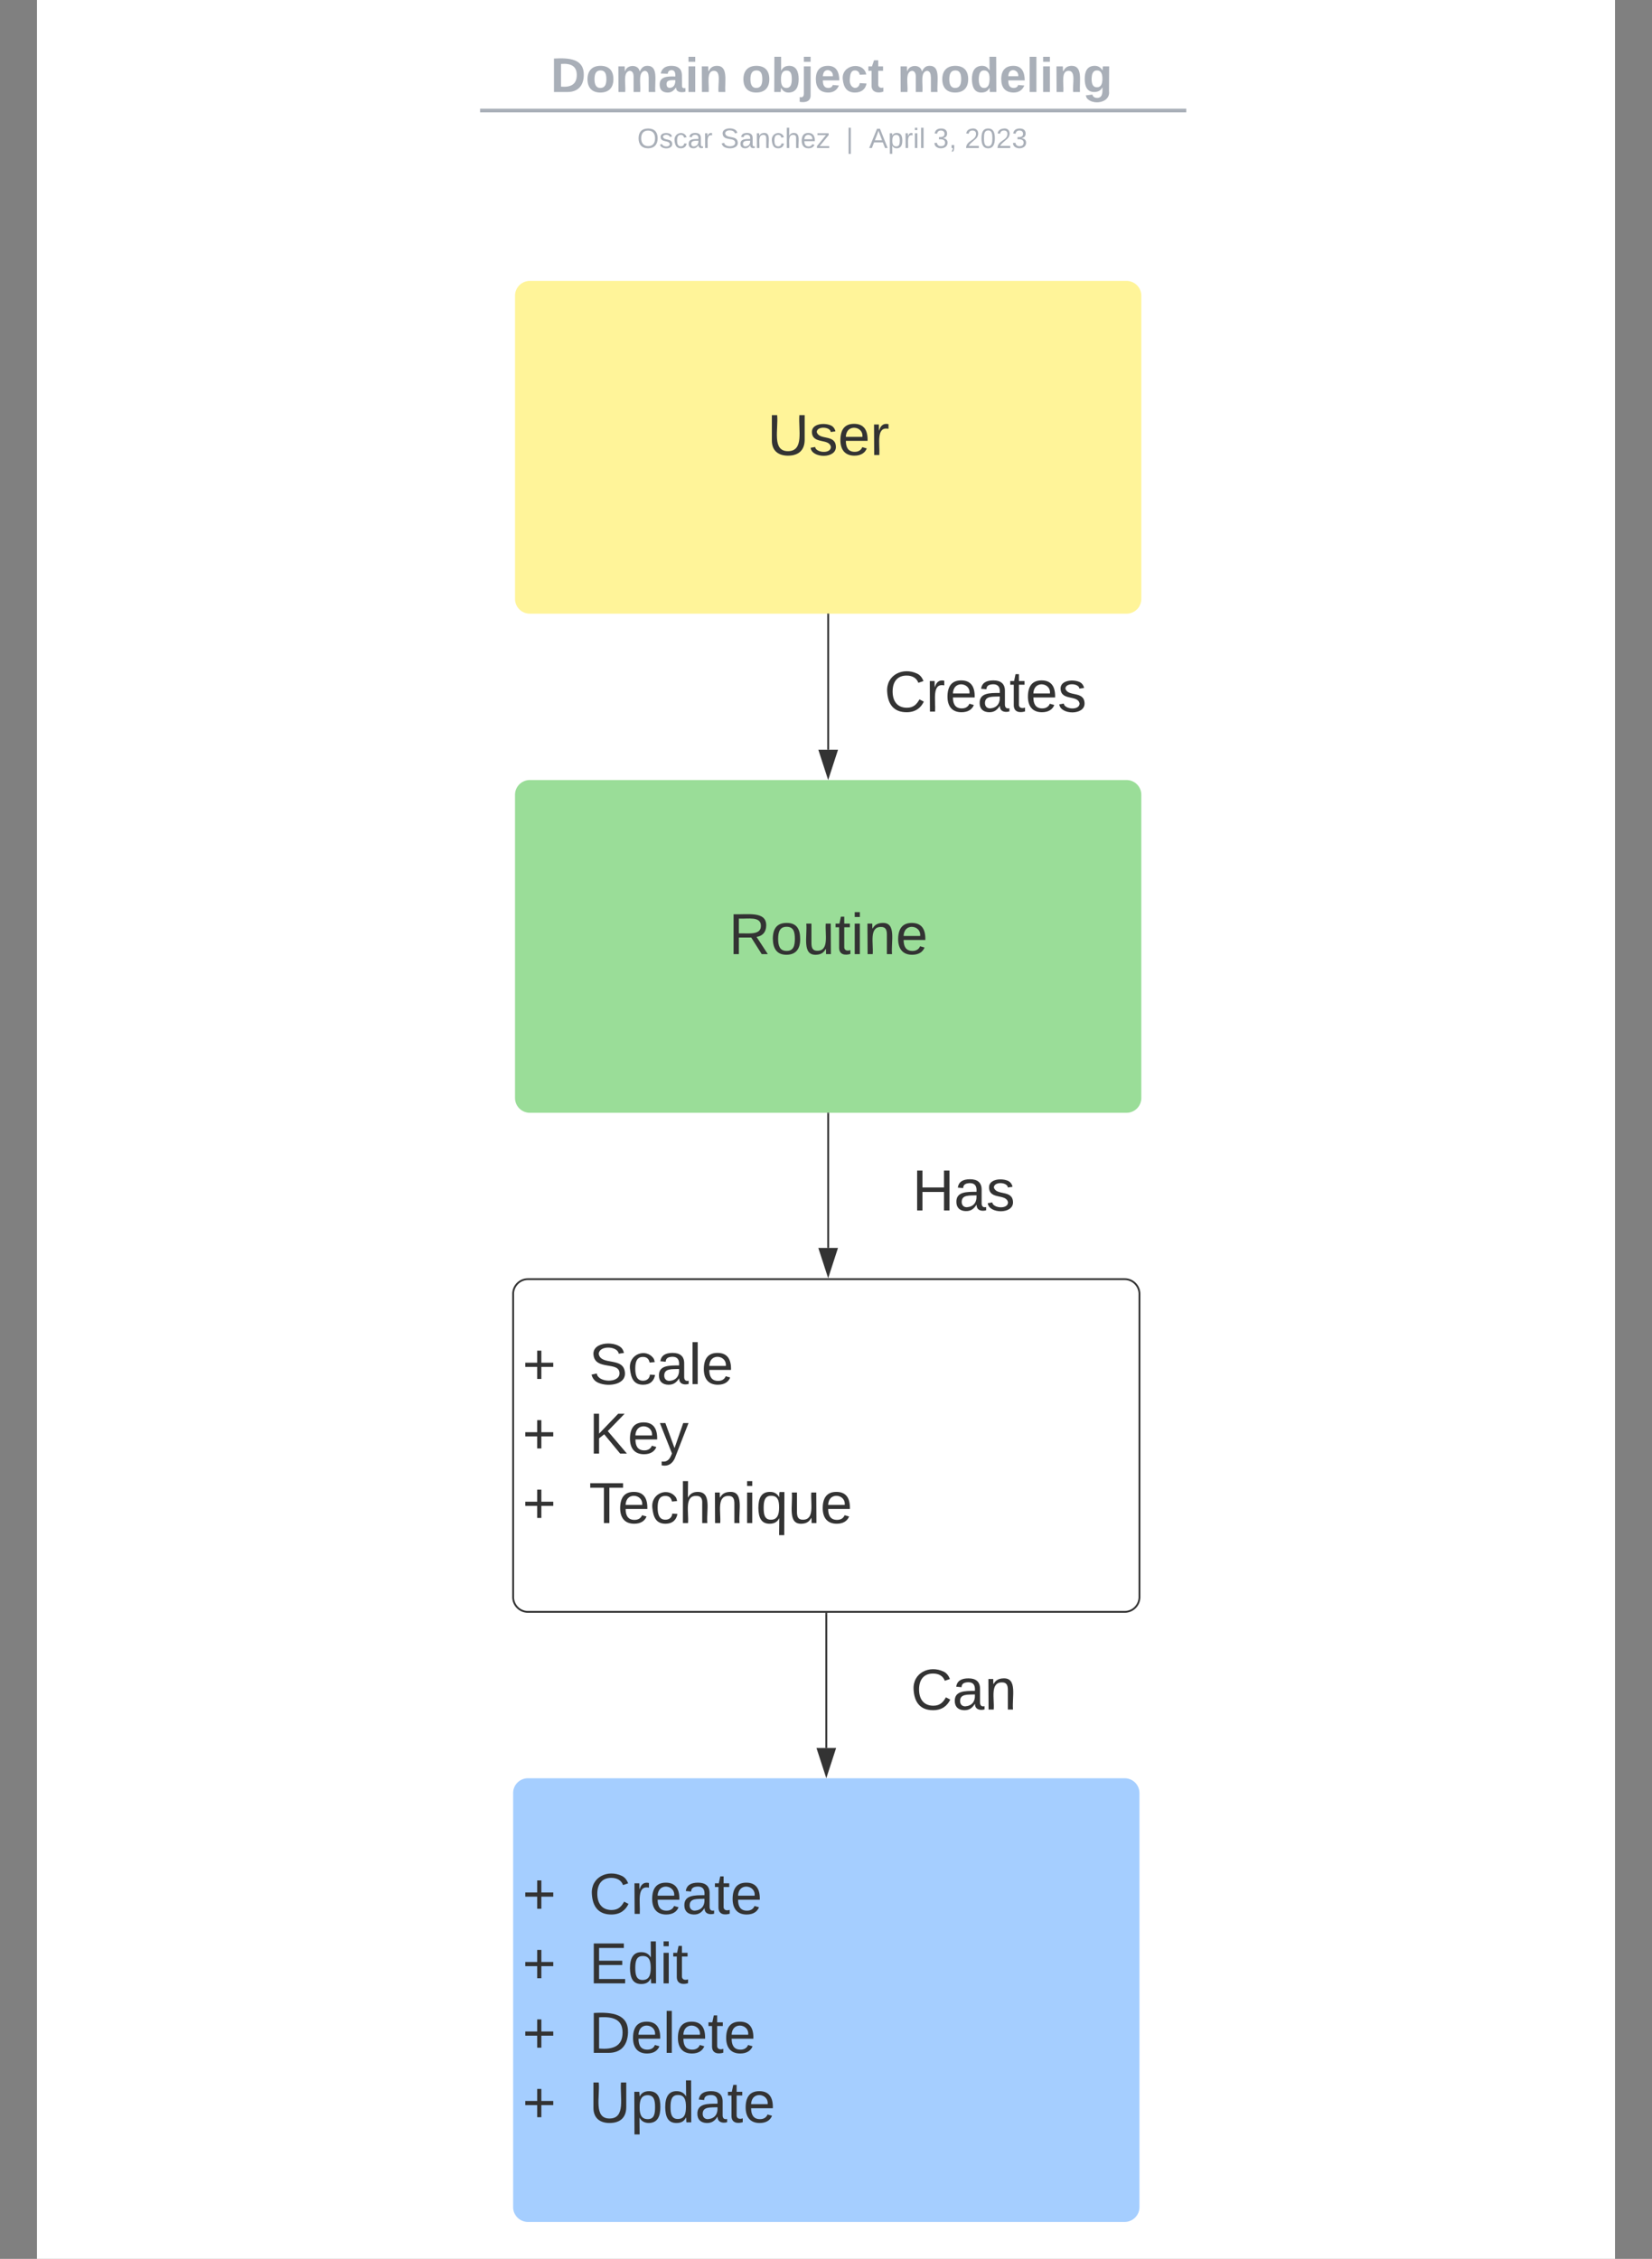 <svg xmlns="http://www.w3.org/2000/svg" xmlns:xlink="http://www.w3.org/1999/xlink" xmlns:lucid="lucid" width="893.71" height="1222.17"><rect width="100%" height="100%" fill="#808080" stroke="none"/><g transform="translate(20 -48)" lucid:page-tab-id="0_0"><path d="M0 0h853.7v1360H0z" fill="#fff"/><path d="M0 76a8 8 0 0 1 8-8h836.75a8 8 0 0 1 8 8v25.16a8 8 0 0 1-8 8H8a8 8 0 0 1-8-8z" stroke="#000" stroke-opacity="0" stroke-width="2" fill="#fff" fill-opacity="0"/><use xlink:href="#a" transform="matrix(1,0,0,1,4,72) translate(273.94 25.783)"/><use xlink:href="#b" transform="matrix(1,0,0,1,4,72) translate(377.153 25.783)"/><use xlink:href="#c" transform="matrix(1,0,0,1,4,72) translate(461.429 25.783)"/><path d="M240.72 107.8h380.05M240.75 107.8h-1.03M620.75 107.8h1.02" stroke="#a9afb8" stroke-width="2" fill="none"/><path d="M0 117.16a8 8 0 0 1 8-8h837.7a8 8 0 0 1 8 8V120a8 8 0 0 1-8 8H8a8 8 0 0 1-8-8z" stroke="#000" stroke-opacity="0" stroke-width="2" fill="#fff" fill-opacity="0"/><use xlink:href="#d" transform="matrix(1,0,0,1,4,113.155) translate(320.744 14.917)"/><use xlink:href="#e" transform="matrix(1,0,0,1,4,113.155) translate(365.741 14.917)"/><use xlink:href="#f" transform="matrix(1,0,0,1,4,113.155) translate(433.724 14.917)"/><use xlink:href="#g" transform="matrix(1,0,0,1,4,113.155) translate(446.174 14.917)"/><use xlink:href="#h" transform="matrix(1,0,0,1,4,113.155) translate(480.888 14.917)"/><use xlink:href="#i" transform="matrix(1,0,0,1,4,113.155) translate(497.884 14.917)"/><path d="M258.62 208a8 8 0 0 1 8-8h322.82a8 8 0 0 1 8 8v164.03a8 8 0 0 1-8 8H266.62a8 8 0 0 1-8-8z" stroke="#000" stroke-opacity="0" fill="#fff499"/><use xlink:href="#j" transform="matrix(1,0,0,1,263.618,205) translate(131.513 89.192)"/><path d="M258.62 478.04a8 8 0 0 1 8-8h322.82a8 8 0 0 1 8 8v164.03a8 8 0 0 1-8 8H266.62a8 8 0 0 1-8-8z" stroke="#000" stroke-opacity="0" fill="#9add98"/><use xlink:href="#k" transform="matrix(1,0,0,1,263.618,475.043) translate(110.624 89.192)"/><path d="M257.6 748.1a8 8 0 0 1 8-8h322.83a8 8 0 0 1 8 8v164a8 8 0 0 1-8 8H265.6a8 8 0 0 1-8-8z" stroke="#333" fill="#fff"/><use xlink:href="#l" transform="matrix(1,0,0,1,262.604,745.086) translate(0 51.785)"/><use xlink:href="#m" transform="matrix(1,0,0,1,262.604,745.086) translate(36.01 51.785)"/><use xlink:href="#n" transform="matrix(1,0,0,1,262.604,745.086) translate(0 89.385)"/><use xlink:href="#o" transform="matrix(1,0,0,1,262.604,745.086) translate(36.01 89.385)"/><use xlink:href="#n" transform="matrix(1,0,0,1,262.604,745.086) translate(0 126.985)"/><use xlink:href="#p" transform="matrix(1,0,0,1,262.604,745.086) translate(36.01 126.985)"/><path d="M428.03 380.53v73.13" stroke="#333" fill="none"/><path d="M428.53 380.54h-1v-.5h1z" stroke="#333" stroke-width=".05" fill="#333"/><path d="M428.03 468.43l-4.63-14.27h9.27z" stroke="#333" fill="#333"/><path d="M428.03 650.57v72.63" stroke="#333" fill="none"/><path d="M428.53 650.58h-1v-.5h1z" stroke="#333" stroke-width=".05" fill="#333"/><path d="M428.03 737.97l-4.64-14.27h9.26z" stroke="#333" fill="#333"/><path d="M257.6 1018.13a8 8 0 0 1 8-8h322.83a8 8 0 0 1 8 8v224.04a8 8 0 0 1-8 8H265.6a8 8 0 0 1-8-8z" stroke="#000" stroke-opacity="0" fill="#a5ceff"/><g><use xlink:href="#l" transform="matrix(1,0,0,1,262.604,1015.128) translate(0 68.379)"/><use xlink:href="#q" transform="matrix(1,0,0,1,262.604,1015.128) translate(36.01 68.379)"/><use xlink:href="#n" transform="matrix(1,0,0,1,262.604,1015.128) translate(0 105.979)"/><use xlink:href="#r" transform="matrix(1,0,0,1,262.604,1015.128) translate(36.01 105.979)"/><use xlink:href="#n" transform="matrix(1,0,0,1,262.604,1015.128) translate(0 143.579)"/><use xlink:href="#s" transform="matrix(1,0,0,1,262.604,1015.128) translate(36.01 143.579)"/><use xlink:href="#n" transform="matrix(1,0,0,1,262.604,1015.128) translate(0 181.179)"/><use xlink:href="#t" transform="matrix(1,0,0,1,262.604,1015.128) translate(36.01 181.179)"/></g><path d="M427.02 921.1v72.64" stroke="#333" fill="none"/><path d="M427.52 921.13h-1v-.52h1z" stroke="#333" stroke-width=".05" fill="#333"/><path d="M427.02 1008.5l-4.64-14.26h9.27z" stroke="#333" fill="#333"/><path d="M258.62 388.03a8 8 0 0 1 8-8h492.23a8 8 0 0 1 8 8v74a8 8 0 0 1-8 8H266.62a8 8 0 0 1-8-8z" stroke="#000" stroke-opacity="0" fill="#fff" fill-opacity="0"/><g><use xlink:href="#u" transform="matrix(1,0,0,1,263.618,385.029) translate(194.754 47.983)"/></g><path d="M246.85 658.07a8 8 0 0 1 8-8H747.1a8 8 0 0 1 8 8v74.02a8 8 0 0 1-8 8H254.84a8 8 0 0 1-8-8z" stroke="#000" stroke-opacity="0" fill="#fff" fill-opacity="0"/><g><use xlink:href="#v" transform="matrix(1,0,0,1,251.853,655.071) translate(221.692 47.848)"/></g><path d="M246.85 928.1a8 8 0 0 1 8-8H747.1a8 8 0 0 1 8 8v74.03a8 8 0 0 1-8 8H254.84a8 8 0 0 1-8-8z" stroke="#000" stroke-opacity="0" fill="#fff" fill-opacity="0"/><g><use xlink:href="#w" transform="matrix(1,0,0,1,251.853,925.114) translate(220.821 47.848)"/></g><defs><path fill="#a9afb8" d="M24-248c120-7 223 5 221 122C244-46 201 0 124 0H24v-248zM76-40c74 7 117-18 117-86 0-67-45-88-117-82v168" id="x"/><path fill="#a9afb8" d="M110-194c64 0 96 36 96 99 0 64-35 99-97 99-61 0-95-36-95-99 0-62 34-99 96-99zm-1 164c35 0 45-28 45-65 0-40-10-65-43-65-34 0-45 26-45 65 0 36 10 65 43 65" id="y"/><path fill="#a9afb8" d="M220-157c-53 9-28 100-34 157h-49v-107c1-27-5-49-29-50C55-147 81-57 75 0H25l-1-190h47c2 12-1 28 3 38 10-53 101-56 108 0 13-22 24-43 59-42 82 1 51 116 57 194h-49v-107c-1-25-5-48-29-50" id="z"/><path fill="#a9afb8" d="M133-34C117-15 103 5 69 4 32 3 11-16 11-54c-1-60 55-63 116-61 1-26-3-47-28-47-18 1-26 9-28 27l-52-2c7-38 36-58 82-57s74 22 75 68l1 82c-1 14 12 18 25 15v27c-30 8-71 5-69-32zm-48 3c29 0 43-24 42-57-32 0-66-3-65 30 0 17 8 27 23 27" id="A"/><path fill="#a9afb8" d="M25-224v-37h50v37H25zM25 0v-190h50V0H25" id="B"/><path fill="#a9afb8" d="M135-194c87-1 58 113 63 194h-50c-7-57 23-157-34-157-59 0-34 97-39 157H25l-1-190h47c2 12-1 28 3 38 12-26 28-41 61-42" id="C"/><g id="a"><use transform="matrix(0.073,0,0,0.073,0,0)" xlink:href="#x"/><use transform="matrix(0.073,0,0,0.073,18.865,0)" xlink:href="#y"/><use transform="matrix(0.073,0,0,0.073,34.817,0)" xlink:href="#z"/><use transform="matrix(0.073,0,0,0.073,58.126,0)" xlink:href="#A"/><use transform="matrix(0.073,0,0,0.073,72.694,0)" xlink:href="#B"/><use transform="matrix(0.073,0,0,0.073,79.978,0)" xlink:href="#C"/></g><path fill="#a9afb8" d="M135-194c52 0 70 43 70 98 0 56-19 99-73 100-30 1-46-15-58-35L72 0H24l1-261h50v104c11-23 29-37 60-37zM114-30c31 0 40-27 40-66 0-37-7-63-39-63s-41 28-41 65c0 36 8 64 40 64" id="D"/><path fill="#a9afb8" d="M25-224v-37h50v37H25zM75 22c2 45-34 59-81 51V38c22 5 31-5 31-27v-201h50V22" id="E"/><path fill="#a9afb8" d="M185-48c-13 30-37 53-82 52C43 2 14-33 14-96s30-98 90-98c62 0 83 45 84 108H66c0 31 8 55 39 56 18 0 30-7 34-22zm-45-69c5-46-57-63-70-21-2 6-4 13-4 21h74" id="F"/><path fill="#a9afb8" d="M190-63c-7 42-38 67-86 67-59 0-84-38-90-98-12-110 154-137 174-36l-49 2c-2-19-15-32-35-32-30 0-35 28-38 64-6 74 65 87 74 30" id="G"/><path fill="#a9afb8" d="M115-3C79 11 28 4 28-45v-112H4v-33h27l15-45h31v45h36v33H77v99c-1 23 16 31 38 25v30" id="H"/><g id="b"><use transform="matrix(0.073,0,0,0.073,0,0)" xlink:href="#y"/><use transform="matrix(0.073,0,0,0.073,15.952,0)" xlink:href="#D"/><use transform="matrix(0.073,0,0,0.073,31.904,0)" xlink:href="#E"/><use transform="matrix(0.073,0,0,0.073,39.188,0)" xlink:href="#F"/><use transform="matrix(0.073,0,0,0.073,53.756,0)" xlink:href="#G"/><use transform="matrix(0.073,0,0,0.073,68.323,0)" xlink:href="#H"/></g><path fill="#a9afb8" d="M88-194c31-1 46 15 58 34l-1-101h50l1 261h-48c-2-10 0-23-3-31C134-8 116 4 84 4 32 4 16-41 15-95c0-56 19-97 73-99zm17 164c33 0 40-30 41-66 1-37-9-64-41-64s-38 30-39 65c0 43 13 65 39 65" id="I"/><path fill="#a9afb8" d="M25 0v-261h50V0H25" id="J"/><path fill="#a9afb8" d="M195-6C206 82 75 100 31 46c-4-6-6-13-8-21l49-6c3 16 16 24 34 25 40 0 42-37 40-79-11 22-30 35-61 35-53 0-70-43-70-97 0-56 18-96 73-97 30 0 46 14 59 34l2-30h47zm-90-29c32 0 41-27 41-63 0-35-9-62-40-62-32 0-39 29-40 63 0 36 9 62 39 62" id="K"/><g id="c"><use transform="matrix(0.073,0,0,0.073,0,0)" xlink:href="#z"/><use transform="matrix(0.073,0,0,0.073,23.309,0)" xlink:href="#y"/><use transform="matrix(0.073,0,0,0.073,39.26,0)" xlink:href="#I"/><use transform="matrix(0.073,0,0,0.073,55.212,0)" xlink:href="#F"/><use transform="matrix(0.073,0,0,0.073,69.78,0)" xlink:href="#J"/><use transform="matrix(0.073,0,0,0.073,77.064,0)" xlink:href="#B"/><use transform="matrix(0.073,0,0,0.073,84.348,0)" xlink:href="#C"/><use transform="matrix(0.073,0,0,0.073,100.3,0)" xlink:href="#K"/></g><path fill="#a9afb8" d="M140-251c81 0 123 46 123 126C263-46 219 4 140 4 59 4 17-45 17-125s42-126 123-126zm0 227c63 0 89-41 89-101s-29-99-89-99c-61 0-89 39-89 99S79-25 140-24" id="L"/><path fill="#a9afb8" d="M135-143c-3-34-86-38-87 0 15 53 115 12 119 90S17 21 10-45l28-5c4 36 97 45 98 0-10-56-113-15-118-90-4-57 82-63 122-42 12 7 21 19 24 35" id="M"/><path fill="#a9afb8" d="M96-169c-40 0-48 33-48 73s9 75 48 75c24 0 41-14 43-38l32 2c-6 37-31 61-74 61-59 0-76-41-82-99-10-93 101-131 147-64 4 7 5 14 7 22l-32 3c-4-21-16-35-41-35" id="N"/><path fill="#a9afb8" d="M141-36C126-15 110 5 73 4 37 3 15-17 15-53c-1-64 63-63 125-63 3-35-9-54-41-54-24 1-41 7-42 31l-33-3c5-37 33-52 76-52 45 0 72 20 72 64v82c-1 20 7 32 28 27v20c-31 9-61-2-59-35zM48-53c0 20 12 33 32 33 41-3 63-29 60-74-43 2-92-5-92 41" id="O"/><path fill="#a9afb8" d="M114-163C36-179 61-72 57 0H25l-1-190h30c1 12-1 29 2 39 6-27 23-49 58-41v29" id="P"/><g id="d"><use transform="matrix(0.042,0,0,0.042,0,0)" xlink:href="#L"/><use transform="matrix(0.042,0,0,0.042,11.897,0)" xlink:href="#M"/><use transform="matrix(0.042,0,0,0.042,19.545,0)" xlink:href="#N"/><use transform="matrix(0.042,0,0,0.042,27.193,0)" xlink:href="#O"/><use transform="matrix(0.042,0,0,0.042,35.691,0)" xlink:href="#P"/></g><path fill="#a9afb8" d="M185-189c-5-48-123-54-124 2 14 75 158 14 163 119 3 78-121 87-175 55-17-10-28-26-33-46l33-7c5 56 141 63 141-1 0-78-155-14-162-118-5-82 145-84 179-34 5 7 8 16 11 25" id="Q"/><path fill="#a9afb8" d="M117-194c89-4 53 116 60 194h-32v-121c0-31-8-49-39-48C34-167 62-67 57 0H25l-1-190h30c1 10-1 24 2 32 11-22 29-35 61-36" id="R"/><path fill="#a9afb8" d="M106-169C34-169 62-67 57 0H25v-261h32l-1 103c12-21 28-36 61-36 89 0 53 116 60 194h-32v-121c2-32-8-49-39-48" id="S"/><path fill="#a9afb8" d="M100-194c63 0 86 42 84 106H49c0 40 14 67 53 68 26 1 43-12 49-29l28 8c-11 28-37 45-77 45C44 4 14-33 15-96c1-61 26-98 85-98zm52 81c6-60-76-77-97-28-3 7-6 17-6 28h103" id="T"/><path fill="#a9afb8" d="M9 0v-24l116-142H16v-24h144v24L44-24h123V0H9" id="U"/><g id="e"><use transform="matrix(0.042,0,0,0.042,0,0)" xlink:href="#Q"/><use transform="matrix(0.042,0,0,0.042,10.198,0)" xlink:href="#O"/><use transform="matrix(0.042,0,0,0.042,18.695,0)" xlink:href="#R"/><use transform="matrix(0.042,0,0,0.042,27.193,0)" xlink:href="#N"/><use transform="matrix(0.042,0,0,0.042,34.842,0)" xlink:href="#S"/><use transform="matrix(0.042,0,0,0.042,43.34,0)" xlink:href="#T"/><use transform="matrix(0.042,0,0,0.042,51.837,0)" xlink:href="#U"/></g><path fill="#a9afb8" d="M32 76v-337h29V76H32" id="V"/><use transform="matrix(0.042,0,0,0.042,0,0)" xlink:href="#V" id="f"/><path fill="#a9afb8" d="M205 0l-28-72H64L36 0H1l101-248h38L239 0h-34zm-38-99l-47-123c-12 45-31 82-46 123h93" id="W"/><path fill="#a9afb8" d="M115-194c55 1 70 41 70 98S169 2 115 4C84 4 66-9 55-30l1 105H24l-1-265h31l2 30c10-21 28-34 59-34zm-8 174c40 0 45-34 45-75s-6-73-45-74c-42 0-51 32-51 76 0 43 10 73 51 73" id="X"/><path fill="#a9afb8" d="M24-231v-30h32v30H24zM24 0v-190h32V0H24" id="Y"/><path fill="#a9afb8" d="M24 0v-261h32V0H24" id="Z"/><g id="g"><use transform="matrix(0.042,0,0,0.042,0,0)" xlink:href="#W"/><use transform="matrix(0.042,0,0,0.042,10.198,0)" xlink:href="#X"/><use transform="matrix(0.042,0,0,0.042,18.695,0)" xlink:href="#P"/><use transform="matrix(0.042,0,0,0.042,23.752,0)" xlink:href="#Y"/><use transform="matrix(0.042,0,0,0.042,27.108,0)" xlink:href="#Z"/></g><path fill="#a9afb8" d="M126-127c33 6 58 20 58 59 0 88-139 92-164 29-3-8-5-16-6-25l32-3c6 27 21 44 54 44 32 0 52-15 52-46 0-38-36-46-79-43v-28c39 1 72-4 72-42 0-27-17-43-46-43-28 0-47 15-49 41l-32-3c6-42 35-63 81-64 48-1 79 21 79 65 0 36-21 52-52 59" id="aa"/><path fill="#a9afb8" d="M68-38c1 34 0 65-14 84H32c9-13 17-26 17-46H33v-38h35" id="ab"/><g id="h"><use transform="matrix(0.042,0,0,0.042,0,0)" xlink:href="#aa"/><use transform="matrix(0.042,0,0,0.042,8.498,0)" xlink:href="#ab"/></g><path fill="#a9afb8" d="M101-251c82-7 93 87 43 132L82-64C71-53 59-42 53-27h129V0H18c2-99 128-94 128-182 0-28-16-43-45-43s-46 15-49 41l-32-3c6-41 34-60 81-64" id="ac"/><path fill="#a9afb8" d="M101-251c68 0 85 55 85 127S166 4 100 4C33 4 14-52 14-124c0-73 17-127 87-127zm-1 229c47 0 54-49 54-102s-4-102-53-102c-51 0-55 48-55 102 0 53 5 102 54 102" id="ad"/><g id="i"><use transform="matrix(0.042,0,0,0.042,0,0)" xlink:href="#ac"/><use transform="matrix(0.042,0,0,0.042,8.498,0)" xlink:href="#ad"/><use transform="matrix(0.042,0,0,0.042,16.996,0)" xlink:href="#ac"/><use transform="matrix(0.042,0,0,0.042,25.494,0)" xlink:href="#aa"/></g><path fill="#333" d="M232-93c-1 65-40 97-104 97C67 4 28-28 28-90v-158h33c8 89-33 224 67 224 102 0 64-133 71-224h33v155" id="ae"/><path fill="#333" d="M135-143c-3-34-86-38-87 0 15 53 115 12 119 90S17 21 10-45l28-5c4 36 97 45 98 0-10-56-113-15-118-90-4-57 82-63 122-42 12 7 21 19 24 35" id="af"/><path fill="#333" d="M100-194c63 0 86 42 84 106H49c0 40 14 67 53 68 26 1 43-12 49-29l28 8c-11 28-37 45-77 45C44 4 14-33 15-96c1-61 26-98 85-98zm52 81c6-60-76-77-97-28-3 7-6 17-6 28h103" id="ag"/><path fill="#333" d="M114-163C36-179 61-72 57 0H25l-1-190h30c1 12-1 29 2 39 6-27 23-49 58-41v29" id="ah"/><g id="j"><use transform="matrix(0.087,0,0,0.087,0,0)" xlink:href="#ae"/><use transform="matrix(0.087,0,0,0.087,22.543,0)" xlink:href="#af"/><use transform="matrix(0.087,0,0,0.087,38.209,0)" xlink:href="#ag"/><use transform="matrix(0.087,0,0,0.087,55.617,0)" xlink:href="#ah"/></g><path fill="#333" d="M233-177c-1 41-23 64-60 70L243 0h-38l-65-103H63V0H30v-248c88 3 205-21 203 71zM63-129c60-2 137 13 137-47 0-61-80-42-137-45v92" id="ai"/><path fill="#333" d="M100-194c62-1 85 37 85 99 1 63-27 99-86 99S16-35 15-95c0-66 28-99 85-99zM99-20c44 1 53-31 53-75 0-43-8-75-51-75s-53 32-53 75 10 74 51 75" id="aj"/><path fill="#333" d="M84 4C-5 8 30-112 23-190h32v120c0 31 7 50 39 49 72-2 45-101 50-169h31l1 190h-30c-1-10 1-25-2-33-11 22-28 36-60 37" id="ak"/><path fill="#333" d="M59-47c-2 24 18 29 38 22v24C64 9 27 4 27-40v-127H5v-23h24l9-43h21v43h35v23H59v120" id="al"/><path fill="#333" d="M24-231v-30h32v30H24zM24 0v-190h32V0H24" id="am"/><path fill="#333" d="M117-194c89-4 53 116 60 194h-32v-121c0-31-8-49-39-48C34-167 62-67 57 0H25l-1-190h30c1 10-1 24 2 32 11-22 29-35 61-36" id="an"/><g id="k"><use transform="matrix(0.087,0,0,0.087,0,0)" xlink:href="#ai"/><use transform="matrix(0.087,0,0,0.087,22.543,0)" xlink:href="#aj"/><use transform="matrix(0.087,0,0,0.087,39.95,0)" xlink:href="#ak"/><use transform="matrix(0.087,0,0,0.087,57.357,0)" xlink:href="#al"/><use transform="matrix(0.087,0,0,0.087,66.061,0)" xlink:href="#am"/><use transform="matrix(0.087,0,0,0.087,72.937,0)" xlink:href="#an"/><use transform="matrix(0.087,0,0,0.087,90.344,0)" xlink:href="#ag"/></g><path fill="#333" d="M118-107v75H92v-75H18v-26h74v-75h26v75h74v26h-74" id="ao"/><use transform="matrix(0.087,0,0,0.087,0,0)" xlink:href="#ao" id="l"/><path fill="#333" d="M185-189c-5-48-123-54-124 2 14 75 158 14 163 119 3 78-121 87-175 55-17-10-28-26-33-46l33-7c5 56 141 63 141-1 0-78-155-14-162-118-5-82 145-84 179-34 5 7 8 16 11 25" id="ap"/><path fill="#333" d="M96-169c-40 0-48 33-48 73s9 75 48 75c24 0 41-14 43-38l32 2c-6 37-31 61-74 61-59 0-76-41-82-99-10-93 101-131 147-64 4 7 5 14 7 22l-32 3c-4-21-16-35-41-35" id="aq"/><path fill="#333" d="M141-36C126-15 110 5 73 4 37 3 15-17 15-53c-1-64 63-63 125-63 3-35-9-54-41-54-24 1-41 7-42 31l-33-3c5-37 33-52 76-52 45 0 72 20 72 64v82c-1 20 7 32 28 27v20c-31 9-61-2-59-35zM48-53c0 20 12 33 32 33 41-3 63-29 60-74-43 2-92-5-92 41" id="ar"/><path fill="#333" d="M24 0v-261h32V0H24" id="as"/><g id="m"><use transform="matrix(0.087,0,0,0.087,0,0)" xlink:href="#ap"/><use transform="matrix(0.087,0,0,0.087,20.889,0)" xlink:href="#aq"/><use transform="matrix(0.087,0,0,0.087,36.556,0)" xlink:href="#ar"/><use transform="matrix(0.087,0,0,0.087,53.963,0)" xlink:href="#as"/><use transform="matrix(0.087,0,0,0.087,60.839,0)" xlink:href="#ag"/></g><use transform="matrix(0.087,0,0,0.087,0,0)" xlink:href="#ao" id="n"/><path fill="#333" d="M194 0L95-120 63-95V0H30v-248h33v124l119-124h40L117-140 236 0h-42" id="at"/><path fill="#333" d="M179-190L93 31C79 59 56 82 12 73V49c39 6 53-20 64-50L1-190h34L92-34l54-156h33" id="au"/><g id="o"><use transform="matrix(0.087,0,0,0.087,0,0)" xlink:href="#at"/><use transform="matrix(0.087,0,0,0.087,20.889,0)" xlink:href="#ag"/><use transform="matrix(0.087,0,0,0.087,38.296,0)" xlink:href="#au"/></g><path fill="#333" d="M127-220V0H93v-220H8v-28h204v28h-85" id="av"/><path fill="#333" d="M106-169C34-169 62-67 57 0H25v-261h32l-1 103c12-21 28-36 61-36 89 0 53 116 60 194h-32v-121c2-32-8-49-39-48" id="aw"/><path fill="#333" d="M145-31C134-9 116 4 85 4 32 4 16-35 15-94c0-59 17-99 70-100 32-1 48 14 60 33 0-11-1-24 2-32h30l-1 268h-32zM93-21c41 0 51-33 51-76s-8-73-50-73c-40 0-46 35-46 75s5 74 45 74" id="ax"/><g id="p"><use transform="matrix(0.087,0,0,0.087,0,0)" xlink:href="#av"/><use transform="matrix(0.087,0,0,0.087,15.58,0)" xlink:href="#ag"/><use transform="matrix(0.087,0,0,0.087,32.987,0)" xlink:href="#aq"/><use transform="matrix(0.087,0,0,0.087,48.654,0)" xlink:href="#aw"/><use transform="matrix(0.087,0,0,0.087,66.061,0)" xlink:href="#an"/><use transform="matrix(0.087,0,0,0.087,83.469,0)" xlink:href="#am"/><use transform="matrix(0.087,0,0,0.087,90.344,0)" xlink:href="#ax"/><use transform="matrix(0.087,0,0,0.087,107.752,0)" xlink:href="#ak"/><use transform="matrix(0.087,0,0,0.087,125.159,0)" xlink:href="#ag"/></g><path fill="#333" d="M212-179c-10-28-35-45-73-45-59 0-87 40-87 99 0 60 29 101 89 101 43 0 62-24 78-52l27 14C228-24 195 4 139 4 59 4 22-46 18-125c-6-104 99-153 187-111 19 9 31 26 39 46" id="ay"/><g id="q"><use transform="matrix(0.087,0,0,0.087,0,0)" xlink:href="#ay"/><use transform="matrix(0.087,0,0,0.087,22.543,0)" xlink:href="#ah"/><use transform="matrix(0.087,0,0,0.087,32.9,0)" xlink:href="#ag"/><use transform="matrix(0.087,0,0,0.087,50.307,0)" xlink:href="#ar"/><use transform="matrix(0.087,0,0,0.087,67.715,0)" xlink:href="#al"/><use transform="matrix(0.087,0,0,0.087,76.419,0)" xlink:href="#ag"/></g><path fill="#333" d="M30 0v-248h187v28H63v79h144v27H63v87h162V0H30" id="az"/><path fill="#333" d="M85-194c31 0 48 13 60 33l-1-100h32l1 261h-30c-2-10 0-23-3-31C134-8 116 4 85 4 32 4 16-35 15-94c0-66 23-100 70-100zm9 24c-40 0-46 34-46 75 0 40 6 74 45 74 42 0 51-32 51-76 0-42-9-74-50-73" id="aA"/><g id="r"><use transform="matrix(0.087,0,0,0.087,0,0)" xlink:href="#az"/><use transform="matrix(0.087,0,0,0.087,20.889,0)" xlink:href="#aA"/><use transform="matrix(0.087,0,0,0.087,38.296,0)" xlink:href="#am"/><use transform="matrix(0.087,0,0,0.087,45.172,0)" xlink:href="#al"/></g><path fill="#333" d="M30-248c118-7 216 8 213 122C240-48 200 0 122 0H30v-248zM63-27c89 8 146-16 146-99s-60-101-146-95v194" id="aB"/><g id="s"><use transform="matrix(0.087,0,0,0.087,0,0)" xlink:href="#aB"/><use transform="matrix(0.087,0,0,0.087,22.543,0)" xlink:href="#ag"/><use transform="matrix(0.087,0,0,0.087,39.95,0)" xlink:href="#as"/><use transform="matrix(0.087,0,0,0.087,46.826,0)" xlink:href="#ag"/><use transform="matrix(0.087,0,0,0.087,64.233,0)" xlink:href="#al"/><use transform="matrix(0.087,0,0,0.087,72.937,0)" xlink:href="#ag"/></g><path fill="#333" d="M115-194c55 1 70 41 70 98S169 2 115 4C84 4 66-9 55-30l1 105H24l-1-265h31l2 30c10-21 28-34 59-34zm-8 174c40 0 45-34 45-75s-6-73-45-74c-42 0-51 32-51 76 0 43 10 73 51 73" id="aC"/><g id="t"><use transform="matrix(0.087,0,0,0.087,0,0)" xlink:href="#ae"/><use transform="matrix(0.087,0,0,0.087,22.543,0)" xlink:href="#aC"/><use transform="matrix(0.087,0,0,0.087,39.95,0)" xlink:href="#aA"/><use transform="matrix(0.087,0,0,0.087,57.357,0)" xlink:href="#ar"/><use transform="matrix(0.087,0,0,0.087,74.765,0)" xlink:href="#al"/><use transform="matrix(0.087,0,0,0.087,83.469,0)" xlink:href="#ag"/></g><g id="u"><use transform="matrix(0.087,0,0,0.087,0,0)" xlink:href="#ay"/><use transform="matrix(0.087,0,0,0.087,22.543,0)" xlink:href="#ah"/><use transform="matrix(0.087,0,0,0.087,32.9,0)" xlink:href="#ag"/><use transform="matrix(0.087,0,0,0.087,50.307,0)" xlink:href="#ar"/><use transform="matrix(0.087,0,0,0.087,67.715,0)" xlink:href="#al"/><use transform="matrix(0.087,0,0,0.087,76.419,0)" xlink:href="#ag"/><use transform="matrix(0.087,0,0,0.087,93.826,0)" xlink:href="#af"/></g><path fill="#333" d="M197 0v-115H63V0H30v-248h33v105h134v-105h34V0h-34" id="aD"/><g id="v"><use transform="matrix(0.087,0,0,0.087,0,0)" xlink:href="#aD"/><use transform="matrix(0.087,0,0,0.087,22.543,0)" xlink:href="#ar"/><use transform="matrix(0.087,0,0,0.087,39.95,0)" xlink:href="#af"/></g><g id="w"><use transform="matrix(0.087,0,0,0.087,0,0)" xlink:href="#ay"/><use transform="matrix(0.087,0,0,0.087,22.543,0)" xlink:href="#ar"/><use transform="matrix(0.087,0,0,0.087,39.95,0)" xlink:href="#an"/></g></defs></g></svg>